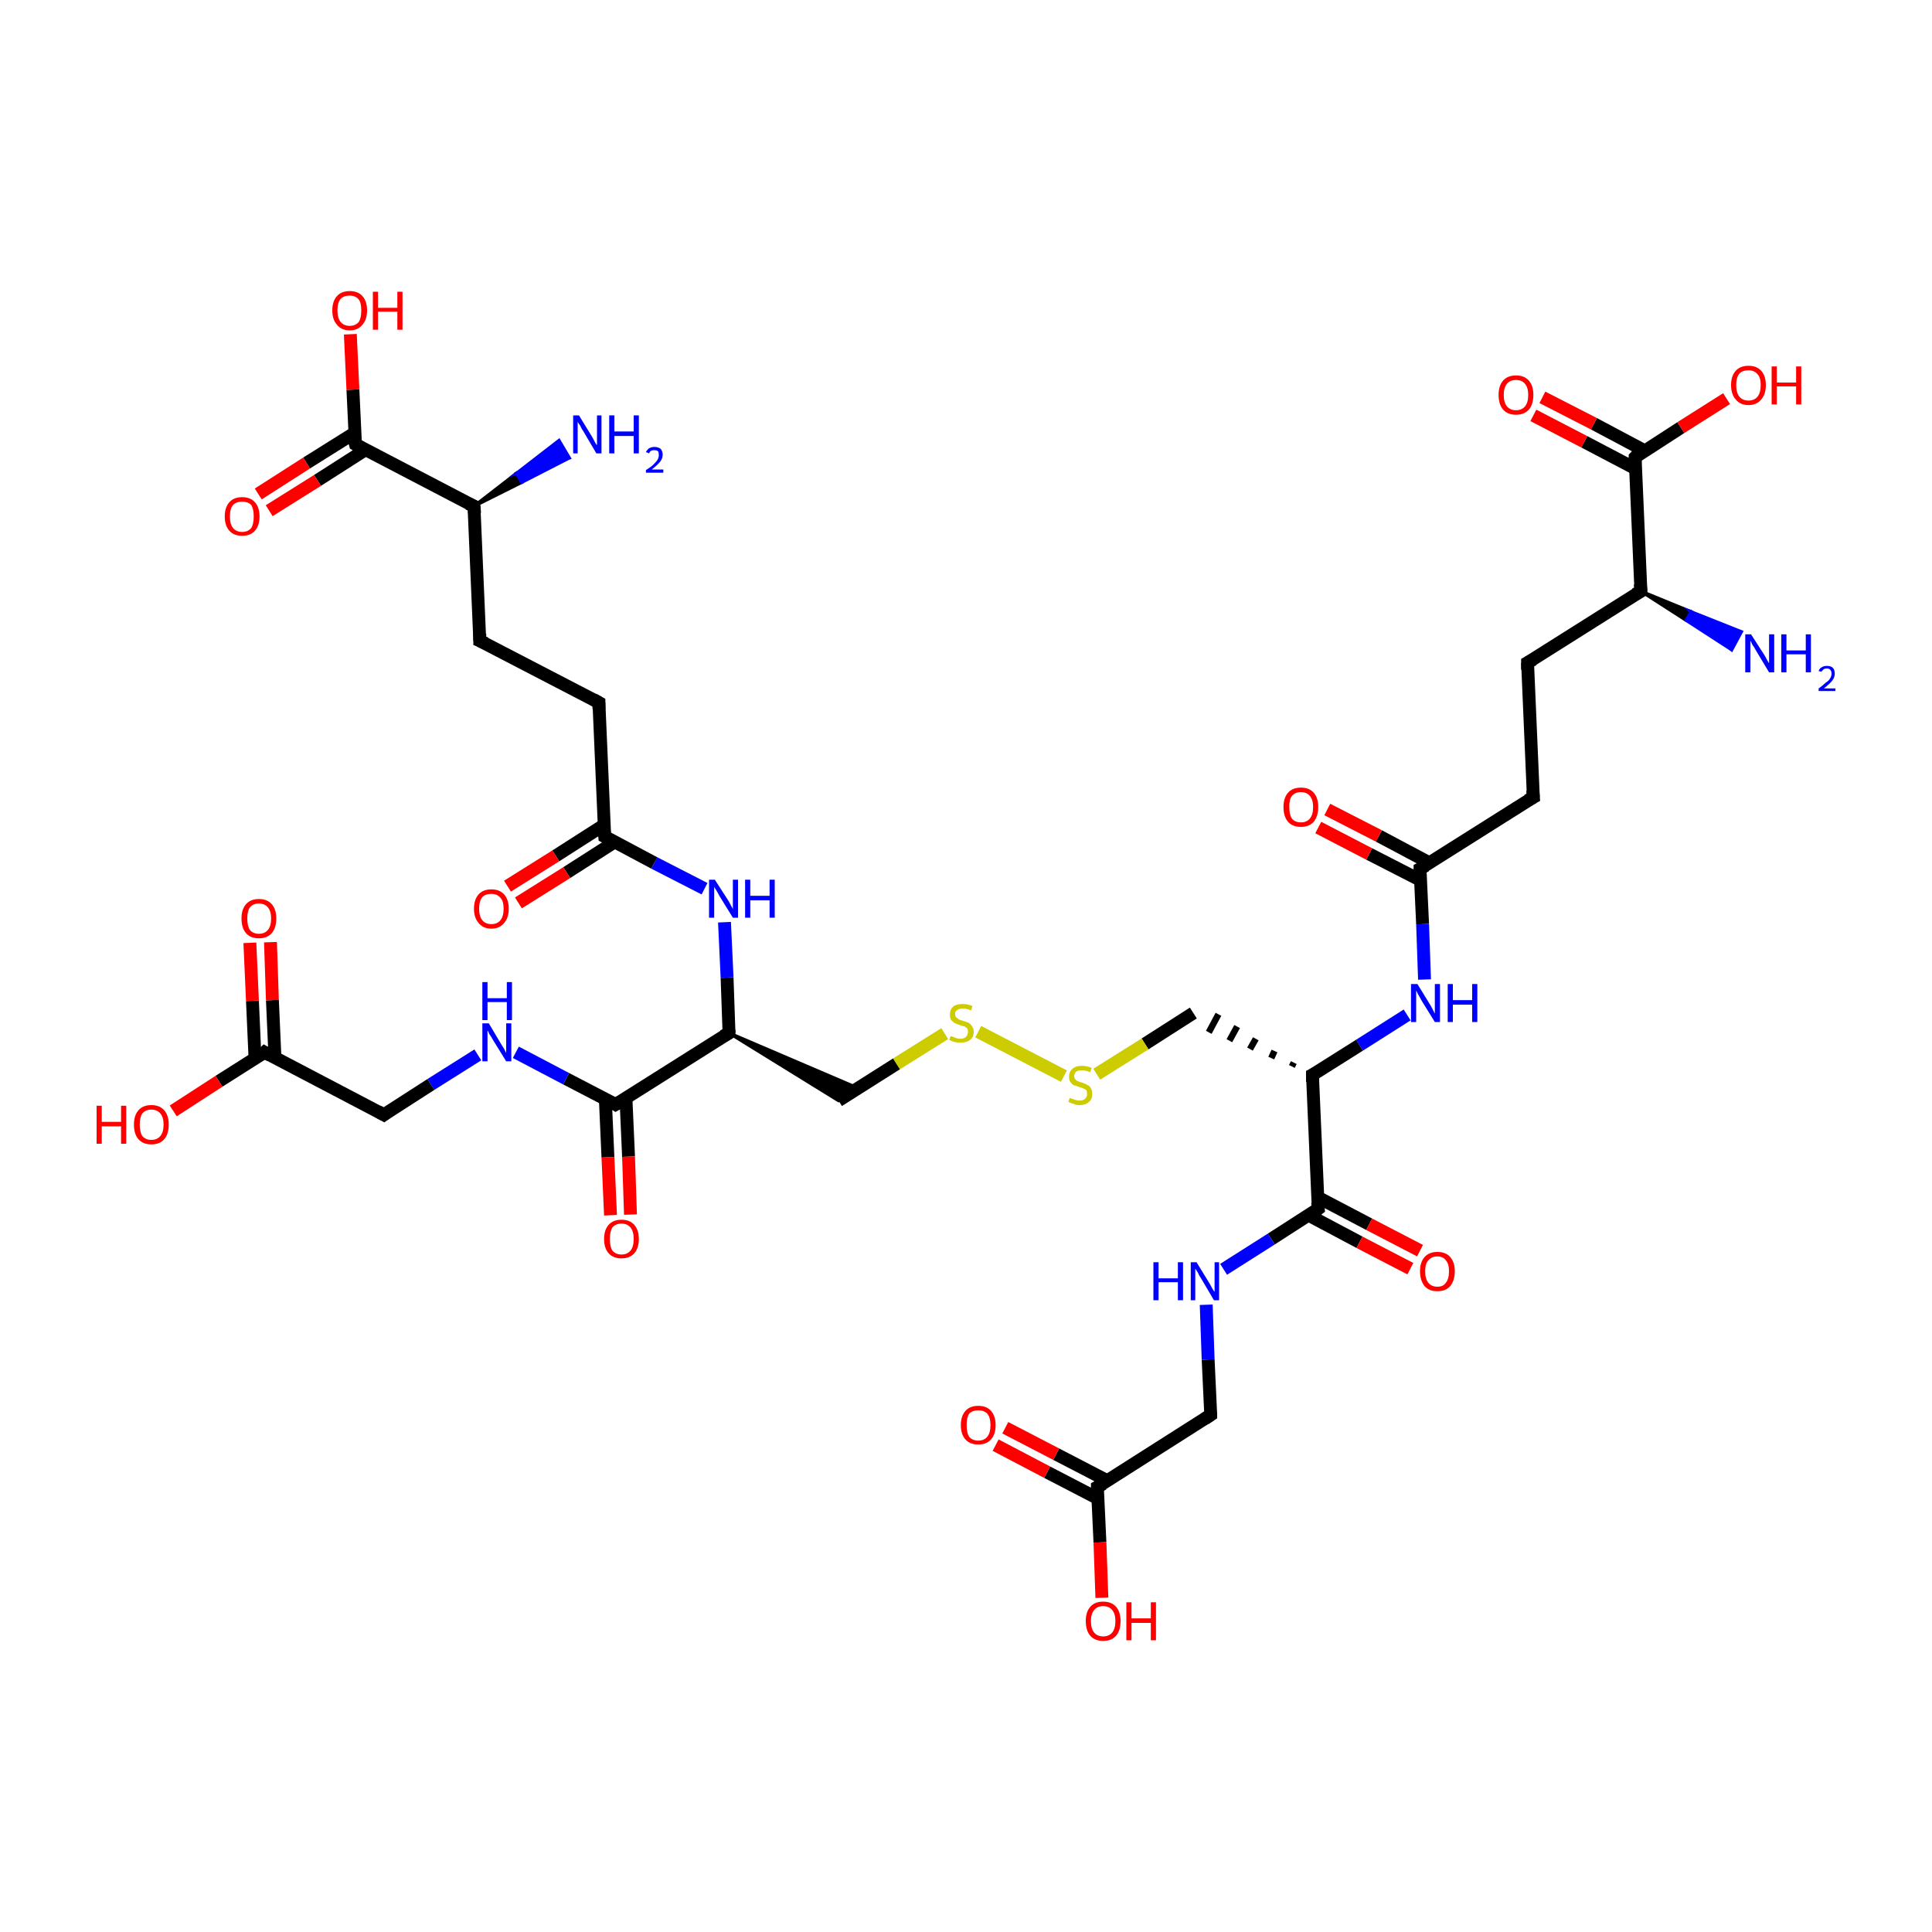 <?xml version='1.0' encoding='iso-8859-1'?>
<svg version='1.1' baseProfile='full'
              xmlns='http://www.w3.org/2000/svg'
                      xmlns:rdkit='http://www.rdkit.org/xml'
                      xmlns:xlink='http://www.w3.org/1999/xlink'
                  xml:space='preserve'
width='300px' height='300px' viewBox='0 0 300 300'>
<!-- END OF HEADER -->
<rect style='opacity:1.0;fill:#FFFFFF;stroke:none' width='300.0' height='300.0' x='0.0' y='0.0'> </rect>
<path class='bond-0 atom-0 atom-1' d='M 237.2,102.9 L 238.1,123.8' style='fill:none;fill-rule:evenodd;stroke:#000000;stroke-width:2.0px;stroke-linecap:butt;stroke-linejoin:miter;stroke-opacity:1' />
<path class='bond-1 atom-1 atom-2' d='M 238.1,123.8 L 220.5,134.9' style='fill:none;fill-rule:evenodd;stroke:#000000;stroke-width:2.0px;stroke-linecap:butt;stroke-linejoin:miter;stroke-opacity:1' />
<path class='bond-2 atom-2 atom-3' d='M 222.0,134.0 L 214.1,129.8' style='fill:none;fill-rule:evenodd;stroke:#000000;stroke-width:2.0px;stroke-linecap:butt;stroke-linejoin:miter;stroke-opacity:1' />
<path class='bond-2 atom-2 atom-3' d='M 214.1,129.8 L 206.1,125.7' style='fill:none;fill-rule:evenodd;stroke:#FF0000;stroke-width:2.0px;stroke-linecap:butt;stroke-linejoin:miter;stroke-opacity:1' />
<path class='bond-2 atom-2 atom-3' d='M 220.6,136.7 L 212.6,132.6' style='fill:none;fill-rule:evenodd;stroke:#000000;stroke-width:2.0px;stroke-linecap:butt;stroke-linejoin:miter;stroke-opacity:1' />
<path class='bond-2 atom-2 atom-3' d='M 212.6,132.6 L 204.7,128.5' style='fill:none;fill-rule:evenodd;stroke:#FF0000;stroke-width:2.0px;stroke-linecap:butt;stroke-linejoin:miter;stroke-opacity:1' />
<path class='bond-3 atom-2 atom-4' d='M 220.5,134.9 L 220.9,143.5' style='fill:none;fill-rule:evenodd;stroke:#000000;stroke-width:2.0px;stroke-linecap:butt;stroke-linejoin:miter;stroke-opacity:1' />
<path class='bond-3 atom-2 atom-4' d='M 220.9,143.5 L 221.2,152.1' style='fill:none;fill-rule:evenodd;stroke:#0000FF;stroke-width:2.0px;stroke-linecap:butt;stroke-linejoin:miter;stroke-opacity:1' />
<path class='bond-4 atom-4 atom-5' d='M 218.5,157.6 L 211.1,162.3' style='fill:none;fill-rule:evenodd;stroke:#0000FF;stroke-width:2.0px;stroke-linecap:butt;stroke-linejoin:miter;stroke-opacity:1' />
<path class='bond-4 atom-4 atom-5' d='M 211.1,162.3 L 203.8,166.9' style='fill:none;fill-rule:evenodd;stroke:#000000;stroke-width:2.0px;stroke-linecap:butt;stroke-linejoin:miter;stroke-opacity:1' />
<path class='bond-5 atom-5 atom-6' d='M 200.9,165.0 L 200.6,165.6' style='fill:none;fill-rule:evenodd;stroke:#000000;stroke-width:1.0px;stroke-linecap:butt;stroke-linejoin:miter;stroke-opacity:1' />
<path class='bond-5 atom-5 atom-6' d='M 197.9,163.2 L 197.4,164.3' style='fill:none;fill-rule:evenodd;stroke:#000000;stroke-width:1.0px;stroke-linecap:butt;stroke-linejoin:miter;stroke-opacity:1' />
<path class='bond-5 atom-5 atom-6' d='M 195.0,161.3 L 194.1,162.9' style='fill:none;fill-rule:evenodd;stroke:#000000;stroke-width:1.0px;stroke-linecap:butt;stroke-linejoin:miter;stroke-opacity:1' />
<path class='bond-5 atom-5 atom-6' d='M 192.1,159.4 L 190.9,161.6' style='fill:none;fill-rule:evenodd;stroke:#000000;stroke-width:1.0px;stroke-linecap:butt;stroke-linejoin:miter;stroke-opacity:1' />
<path class='bond-5 atom-5 atom-6' d='M 189.2,157.5 L 187.7,160.3' style='fill:none;fill-rule:evenodd;stroke:#000000;stroke-width:1.0px;stroke-linecap:butt;stroke-linejoin:miter;stroke-opacity:1' />
<path class='bond-6 atom-6 atom-7' d='M 185.3,157.3 L 177.8,162.1' style='fill:none;fill-rule:evenodd;stroke:#000000;stroke-width:2.0px;stroke-linecap:butt;stroke-linejoin:miter;stroke-opacity:1' />
<path class='bond-6 atom-6 atom-7' d='M 177.8,162.1 L 170.3,166.8' style='fill:none;fill-rule:evenodd;stroke:#CCCC00;stroke-width:2.0px;stroke-linecap:butt;stroke-linejoin:miter;stroke-opacity:1' />
<path class='bond-7 atom-7 atom-8' d='M 165.2,167.1 L 151.9,160.2' style='fill:none;fill-rule:evenodd;stroke:#CCCC00;stroke-width:2.0px;stroke-linecap:butt;stroke-linejoin:miter;stroke-opacity:1' />
<path class='bond-8 atom-8 atom-9' d='M 146.7,160.5 L 139.2,165.2' style='fill:none;fill-rule:evenodd;stroke:#CCCC00;stroke-width:2.0px;stroke-linecap:butt;stroke-linejoin:miter;stroke-opacity:1' />
<path class='bond-8 atom-8 atom-9' d='M 139.2,165.2 L 130.2,170.9' style='fill:none;fill-rule:evenodd;stroke:#000000;stroke-width:2.0px;stroke-linecap:butt;stroke-linejoin:miter;stroke-opacity:1' />
<path class='bond-9 atom-10 atom-9' d='M 113.2,160.4 L 133.3,169.0 L 130.2,170.9 Z' style='fill:#000000;fill-rule:evenodd;fill-opacity:1;stroke:#000000;stroke-width:0.5px;stroke-linecap:butt;stroke-linejoin:miter;stroke-miterlimit:10;stroke-opacity:1;' />
<path class='bond-10 atom-10 atom-11' d='M 113.2,160.4 L 95.6,171.5' style='fill:none;fill-rule:evenodd;stroke:#000000;stroke-width:2.0px;stroke-linecap:butt;stroke-linejoin:miter;stroke-opacity:1' />
<path class='bond-11 atom-11 atom-12' d='M 94.0,170.7 L 94.4,179.7' style='fill:none;fill-rule:evenodd;stroke:#000000;stroke-width:2.0px;stroke-linecap:butt;stroke-linejoin:miter;stroke-opacity:1' />
<path class='bond-11 atom-11 atom-12' d='M 94.4,179.7 L 94.8,188.7' style='fill:none;fill-rule:evenodd;stroke:#FF0000;stroke-width:2.0px;stroke-linecap:butt;stroke-linejoin:miter;stroke-opacity:1' />
<path class='bond-11 atom-11 atom-12' d='M 97.2,170.6 L 97.6,179.6' style='fill:none;fill-rule:evenodd;stroke:#000000;stroke-width:2.0px;stroke-linecap:butt;stroke-linejoin:miter;stroke-opacity:1' />
<path class='bond-11 atom-11 atom-12' d='M 97.6,179.6 L 97.9,188.6' style='fill:none;fill-rule:evenodd;stroke:#FF0000;stroke-width:2.0px;stroke-linecap:butt;stroke-linejoin:miter;stroke-opacity:1' />
<path class='bond-12 atom-11 atom-13' d='M 95.6,171.5 L 87.9,167.5' style='fill:none;fill-rule:evenodd;stroke:#000000;stroke-width:2.0px;stroke-linecap:butt;stroke-linejoin:miter;stroke-opacity:1' />
<path class='bond-12 atom-11 atom-13' d='M 87.9,167.5 L 80.1,163.4' style='fill:none;fill-rule:evenodd;stroke:#0000FF;stroke-width:2.0px;stroke-linecap:butt;stroke-linejoin:miter;stroke-opacity:1' />
<path class='bond-13 atom-13 atom-14' d='M 74.2,163.8 L 66.9,168.4' style='fill:none;fill-rule:evenodd;stroke:#0000FF;stroke-width:2.0px;stroke-linecap:butt;stroke-linejoin:miter;stroke-opacity:1' />
<path class='bond-13 atom-13 atom-14' d='M 66.9,168.4 L 59.6,173.1' style='fill:none;fill-rule:evenodd;stroke:#000000;stroke-width:2.0px;stroke-linecap:butt;stroke-linejoin:miter;stroke-opacity:1' />
<path class='bond-14 atom-14 atom-15' d='M 59.6,173.1 L 41.1,163.4' style='fill:none;fill-rule:evenodd;stroke:#000000;stroke-width:2.0px;stroke-linecap:butt;stroke-linejoin:miter;stroke-opacity:1' />
<path class='bond-15 atom-15 atom-16' d='M 42.7,164.3 L 42.3,155.3' style='fill:none;fill-rule:evenodd;stroke:#000000;stroke-width:2.0px;stroke-linecap:butt;stroke-linejoin:miter;stroke-opacity:1' />
<path class='bond-15 atom-15 atom-16' d='M 42.3,155.3 L 42.0,146.3' style='fill:none;fill-rule:evenodd;stroke:#FF0000;stroke-width:2.0px;stroke-linecap:butt;stroke-linejoin:miter;stroke-opacity:1' />
<path class='bond-15 atom-15 atom-16' d='M 39.6,164.4 L 39.2,155.4' style='fill:none;fill-rule:evenodd;stroke:#000000;stroke-width:2.0px;stroke-linecap:butt;stroke-linejoin:miter;stroke-opacity:1' />
<path class='bond-15 atom-15 atom-16' d='M 39.2,155.4 L 38.8,146.4' style='fill:none;fill-rule:evenodd;stroke:#FF0000;stroke-width:2.0px;stroke-linecap:butt;stroke-linejoin:miter;stroke-opacity:1' />
<path class='bond-16 atom-15 atom-17' d='M 41.1,163.4 L 34.0,167.9' style='fill:none;fill-rule:evenodd;stroke:#000000;stroke-width:2.0px;stroke-linecap:butt;stroke-linejoin:miter;stroke-opacity:1' />
<path class='bond-16 atom-15 atom-17' d='M 34.0,167.9 L 26.9,172.5' style='fill:none;fill-rule:evenodd;stroke:#FF0000;stroke-width:2.0px;stroke-linecap:butt;stroke-linejoin:miter;stroke-opacity:1' />
<path class='bond-17 atom-10 atom-18' d='M 113.2,160.4 L 112.9,151.8' style='fill:none;fill-rule:evenodd;stroke:#000000;stroke-width:2.0px;stroke-linecap:butt;stroke-linejoin:miter;stroke-opacity:1' />
<path class='bond-17 atom-10 atom-18' d='M 112.9,151.8 L 112.5,143.2' style='fill:none;fill-rule:evenodd;stroke:#0000FF;stroke-width:2.0px;stroke-linecap:butt;stroke-linejoin:miter;stroke-opacity:1' />
<path class='bond-18 atom-18 atom-19' d='M 109.4,138.0 L 101.6,134.0' style='fill:none;fill-rule:evenodd;stroke:#0000FF;stroke-width:2.0px;stroke-linecap:butt;stroke-linejoin:miter;stroke-opacity:1' />
<path class='bond-18 atom-18 atom-19' d='M 101.6,134.0 L 93.9,129.9' style='fill:none;fill-rule:evenodd;stroke:#000000;stroke-width:2.0px;stroke-linecap:butt;stroke-linejoin:miter;stroke-opacity:1' />
<path class='bond-19 atom-19 atom-20' d='M 93.8,128.1 L 86.3,132.9' style='fill:none;fill-rule:evenodd;stroke:#000000;stroke-width:2.0px;stroke-linecap:butt;stroke-linejoin:miter;stroke-opacity:1' />
<path class='bond-19 atom-19 atom-20' d='M 86.3,132.9 L 78.8,137.6' style='fill:none;fill-rule:evenodd;stroke:#FF0000;stroke-width:2.0px;stroke-linecap:butt;stroke-linejoin:miter;stroke-opacity:1' />
<path class='bond-19 atom-19 atom-20' d='M 95.5,130.7 L 88.0,135.5' style='fill:none;fill-rule:evenodd;stroke:#000000;stroke-width:2.0px;stroke-linecap:butt;stroke-linejoin:miter;stroke-opacity:1' />
<path class='bond-19 atom-19 atom-20' d='M 88.0,135.5 L 80.5,140.2' style='fill:none;fill-rule:evenodd;stroke:#FF0000;stroke-width:2.0px;stroke-linecap:butt;stroke-linejoin:miter;stroke-opacity:1' />
<path class='bond-20 atom-19 atom-21' d='M 93.9,129.9 L 93.0,109.1' style='fill:none;fill-rule:evenodd;stroke:#000000;stroke-width:2.0px;stroke-linecap:butt;stroke-linejoin:miter;stroke-opacity:1' />
<path class='bond-21 atom-21 atom-22' d='M 93.0,109.1 L 74.5,99.5' style='fill:none;fill-rule:evenodd;stroke:#000000;stroke-width:2.0px;stroke-linecap:butt;stroke-linejoin:miter;stroke-opacity:1' />
<path class='bond-22 atom-22 atom-23' d='M 74.5,99.5 L 73.6,78.6' style='fill:none;fill-rule:evenodd;stroke:#000000;stroke-width:2.0px;stroke-linecap:butt;stroke-linejoin:miter;stroke-opacity:1' />
<path class='bond-23 atom-23 atom-24' d='M 73.6,78.6 L 55.2,69.0' style='fill:none;fill-rule:evenodd;stroke:#000000;stroke-width:2.0px;stroke-linecap:butt;stroke-linejoin:miter;stroke-opacity:1' />
<path class='bond-24 atom-24 atom-25' d='M 55.1,67.2 L 47.6,71.9' style='fill:none;fill-rule:evenodd;stroke:#000000;stroke-width:2.0px;stroke-linecap:butt;stroke-linejoin:miter;stroke-opacity:1' />
<path class='bond-24 atom-24 atom-25' d='M 47.6,71.9 L 40.1,76.7' style='fill:none;fill-rule:evenodd;stroke:#FF0000;stroke-width:2.0px;stroke-linecap:butt;stroke-linejoin:miter;stroke-opacity:1' />
<path class='bond-24 atom-24 atom-25' d='M 56.8,69.8 L 49.3,74.6' style='fill:none;fill-rule:evenodd;stroke:#000000;stroke-width:2.0px;stroke-linecap:butt;stroke-linejoin:miter;stroke-opacity:1' />
<path class='bond-24 atom-24 atom-25' d='M 49.3,74.6 L 41.8,79.3' style='fill:none;fill-rule:evenodd;stroke:#FF0000;stroke-width:2.0px;stroke-linecap:butt;stroke-linejoin:miter;stroke-opacity:1' />
<path class='bond-25 atom-24 atom-26' d='M 55.2,69.0 L 54.8,60.5' style='fill:none;fill-rule:evenodd;stroke:#000000;stroke-width:2.0px;stroke-linecap:butt;stroke-linejoin:miter;stroke-opacity:1' />
<path class='bond-25 atom-24 atom-26' d='M 54.8,60.5 L 54.4,51.9' style='fill:none;fill-rule:evenodd;stroke:#FF0000;stroke-width:2.0px;stroke-linecap:butt;stroke-linejoin:miter;stroke-opacity:1' />
<path class='bond-26 atom-23 atom-27' d='M 73.6,78.6 L 80.2,73.5 L 81.0,74.9 Z' style='fill:#000000;fill-rule:evenodd;fill-opacity:1;stroke:#000000;stroke-width:0.5px;stroke-linecap:butt;stroke-linejoin:miter;stroke-miterlimit:10;stroke-opacity:1;' />
<path class='bond-26 atom-23 atom-27' d='M 80.2,73.5 L 88.4,71.1 L 86.8,68.4 Z' style='fill:#0000FF;fill-rule:evenodd;fill-opacity:1;stroke:#0000FF;stroke-width:0.5px;stroke-linecap:butt;stroke-linejoin:miter;stroke-miterlimit:10;stroke-opacity:1;' />
<path class='bond-26 atom-23 atom-27' d='M 80.2,73.5 L 81.0,74.9 L 88.4,71.1 Z' style='fill:#0000FF;fill-rule:evenodd;fill-opacity:1;stroke:#0000FF;stroke-width:0.5px;stroke-linecap:butt;stroke-linejoin:miter;stroke-miterlimit:10;stroke-opacity:1;' />
<path class='bond-27 atom-5 atom-28' d='M 203.8,166.9 L 204.7,187.7' style='fill:none;fill-rule:evenodd;stroke:#000000;stroke-width:2.0px;stroke-linecap:butt;stroke-linejoin:miter;stroke-opacity:1' />
<path class='bond-28 atom-28 atom-29' d='M 203.2,188.7 L 211.1,192.9' style='fill:none;fill-rule:evenodd;stroke:#000000;stroke-width:2.0px;stroke-linecap:butt;stroke-linejoin:miter;stroke-opacity:1' />
<path class='bond-28 atom-28 atom-29' d='M 211.1,192.9 L 219.0,197.0' style='fill:none;fill-rule:evenodd;stroke:#FF0000;stroke-width:2.0px;stroke-linecap:butt;stroke-linejoin:miter;stroke-opacity:1' />
<path class='bond-28 atom-28 atom-29' d='M 204.6,185.9 L 212.6,190.1' style='fill:none;fill-rule:evenodd;stroke:#000000;stroke-width:2.0px;stroke-linecap:butt;stroke-linejoin:miter;stroke-opacity:1' />
<path class='bond-28 atom-28 atom-29' d='M 212.6,190.1 L 220.5,194.2' style='fill:none;fill-rule:evenodd;stroke:#FF0000;stroke-width:2.0px;stroke-linecap:butt;stroke-linejoin:miter;stroke-opacity:1' />
<path class='bond-29 atom-28 atom-30' d='M 204.7,187.7 L 197.4,192.4' style='fill:none;fill-rule:evenodd;stroke:#000000;stroke-width:2.0px;stroke-linecap:butt;stroke-linejoin:miter;stroke-opacity:1' />
<path class='bond-29 atom-28 atom-30' d='M 197.4,192.4 L 190.0,197.1' style='fill:none;fill-rule:evenodd;stroke:#0000FF;stroke-width:2.0px;stroke-linecap:butt;stroke-linejoin:miter;stroke-opacity:1' />
<path class='bond-30 atom-30 atom-31' d='M 187.3,202.6 L 187.6,211.1' style='fill:none;fill-rule:evenodd;stroke:#0000FF;stroke-width:2.0px;stroke-linecap:butt;stroke-linejoin:miter;stroke-opacity:1' />
<path class='bond-30 atom-30 atom-31' d='M 187.6,211.1 L 188.0,219.7' style='fill:none;fill-rule:evenodd;stroke:#000000;stroke-width:2.0px;stroke-linecap:butt;stroke-linejoin:miter;stroke-opacity:1' />
<path class='bond-31 atom-31 atom-32' d='M 188.0,219.7 L 170.4,230.9' style='fill:none;fill-rule:evenodd;stroke:#000000;stroke-width:2.0px;stroke-linecap:butt;stroke-linejoin:miter;stroke-opacity:1' />
<path class='bond-32 atom-32 atom-33' d='M 171.9,229.9 L 164.0,225.8' style='fill:none;fill-rule:evenodd;stroke:#000000;stroke-width:2.0px;stroke-linecap:butt;stroke-linejoin:miter;stroke-opacity:1' />
<path class='bond-32 atom-32 atom-33' d='M 164.0,225.8 L 156.1,221.7' style='fill:none;fill-rule:evenodd;stroke:#FF0000;stroke-width:2.0px;stroke-linecap:butt;stroke-linejoin:miter;stroke-opacity:1' />
<path class='bond-32 atom-32 atom-33' d='M 170.5,232.7 L 162.6,228.6' style='fill:none;fill-rule:evenodd;stroke:#000000;stroke-width:2.0px;stroke-linecap:butt;stroke-linejoin:miter;stroke-opacity:1' />
<path class='bond-32 atom-32 atom-33' d='M 162.6,228.6 L 154.6,224.4' style='fill:none;fill-rule:evenodd;stroke:#FF0000;stroke-width:2.0px;stroke-linecap:butt;stroke-linejoin:miter;stroke-opacity:1' />
<path class='bond-33 atom-32 atom-34' d='M 170.4,230.9 L 170.8,239.5' style='fill:none;fill-rule:evenodd;stroke:#000000;stroke-width:2.0px;stroke-linecap:butt;stroke-linejoin:miter;stroke-opacity:1' />
<path class='bond-33 atom-32 atom-34' d='M 170.8,239.5 L 171.1,248.1' style='fill:none;fill-rule:evenodd;stroke:#FF0000;stroke-width:2.0px;stroke-linecap:butt;stroke-linejoin:miter;stroke-opacity:1' />
<path class='bond-34 atom-0 atom-35' d='M 237.2,102.9 L 254.8,91.8' style='fill:none;fill-rule:evenodd;stroke:#000000;stroke-width:2.0px;stroke-linecap:butt;stroke-linejoin:miter;stroke-opacity:1' />
<path class='bond-35 atom-35 atom-36' d='M 254.8,91.8 L 253.9,71.0' style='fill:none;fill-rule:evenodd;stroke:#000000;stroke-width:2.0px;stroke-linecap:butt;stroke-linejoin:miter;stroke-opacity:1' />
<path class='bond-36 atom-36 atom-37' d='M 255.4,70.0 L 247.5,65.8' style='fill:none;fill-rule:evenodd;stroke:#000000;stroke-width:2.0px;stroke-linecap:butt;stroke-linejoin:miter;stroke-opacity:1' />
<path class='bond-36 atom-36 atom-37' d='M 247.5,65.8 L 239.5,61.7' style='fill:none;fill-rule:evenodd;stroke:#FF0000;stroke-width:2.0px;stroke-linecap:butt;stroke-linejoin:miter;stroke-opacity:1' />
<path class='bond-36 atom-36 atom-37' d='M 254.0,72.8 L 246.0,68.6' style='fill:none;fill-rule:evenodd;stroke:#000000;stroke-width:2.0px;stroke-linecap:butt;stroke-linejoin:miter;stroke-opacity:1' />
<path class='bond-36 atom-36 atom-37' d='M 246.0,68.6 L 238.1,64.5' style='fill:none;fill-rule:evenodd;stroke:#FF0000;stroke-width:2.0px;stroke-linecap:butt;stroke-linejoin:miter;stroke-opacity:1' />
<path class='bond-37 atom-36 atom-38' d='M 253.9,71.0 L 261.0,66.4' style='fill:none;fill-rule:evenodd;stroke:#000000;stroke-width:2.0px;stroke-linecap:butt;stroke-linejoin:miter;stroke-opacity:1' />
<path class='bond-37 atom-36 atom-38' d='M 261.0,66.4 L 268.1,61.9' style='fill:none;fill-rule:evenodd;stroke:#FF0000;stroke-width:2.0px;stroke-linecap:butt;stroke-linejoin:miter;stroke-opacity:1' />
<path class='bond-38 atom-35 atom-39' d='M 254.8,91.8 L 262.6,95.0 L 261.8,96.3 Z' style='fill:#000000;fill-rule:evenodd;fill-opacity:1;stroke:#000000;stroke-width:0.5px;stroke-linecap:butt;stroke-linejoin:miter;stroke-miterlimit:10;stroke-opacity:1;' />
<path class='bond-38 atom-35 atom-39' d='M 262.6,95.0 L 268.9,100.9 L 270.4,98.1 Z' style='fill:#0000FF;fill-rule:evenodd;fill-opacity:1;stroke:#0000FF;stroke-width:0.5px;stroke-linecap:butt;stroke-linejoin:miter;stroke-miterlimit:10;stroke-opacity:1;' />
<path class='bond-38 atom-35 atom-39' d='M 262.6,95.0 L 261.8,96.3 L 268.9,100.9 Z' style='fill:#0000FF;fill-rule:evenodd;fill-opacity:1;stroke:#0000FF;stroke-width:0.5px;stroke-linecap:butt;stroke-linejoin:miter;stroke-miterlimit:10;stroke-opacity:1;' />
<path d='M 237.2,104.0 L 237.2,102.9 L 238.1,102.4' style='fill:none;stroke:#000000;stroke-width:2.0px;stroke-linecap:butt;stroke-linejoin:miter;stroke-miterlimit:10;stroke-opacity:1;' />
<path d='M 238.0,122.7 L 238.1,123.8 L 237.2,124.3' style='fill:none;stroke:#000000;stroke-width:2.0px;stroke-linecap:butt;stroke-linejoin:miter;stroke-miterlimit:10;stroke-opacity:1;' />
<path d='M 221.4,134.4 L 220.5,134.9 L 220.5,135.4' style='fill:none;stroke:#000000;stroke-width:2.0px;stroke-linecap:butt;stroke-linejoin:miter;stroke-miterlimit:10;stroke-opacity:1;' />
<path d='M 204.2,166.7 L 203.8,166.9 L 203.8,168.0' style='fill:none;stroke:#000000;stroke-width:2.0px;stroke-linecap:butt;stroke-linejoin:miter;stroke-miterlimit:10;stroke-opacity:1;' />
<path d='M 112.3,160.9 L 113.2,160.4 L 113.2,159.9' style='fill:none;stroke:#000000;stroke-width:2.0px;stroke-linecap:butt;stroke-linejoin:miter;stroke-miterlimit:10;stroke-opacity:1;' />
<path d='M 96.5,171.0 L 95.6,171.5 L 95.3,171.3' style='fill:none;stroke:#000000;stroke-width:2.0px;stroke-linecap:butt;stroke-linejoin:miter;stroke-miterlimit:10;stroke-opacity:1;' />
<path d='M 60.0,172.8 L 59.6,173.1 L 58.7,172.6' style='fill:none;stroke:#000000;stroke-width:2.0px;stroke-linecap:butt;stroke-linejoin:miter;stroke-miterlimit:10;stroke-opacity:1;' />
<path d='M 42.0,163.9 L 41.1,163.4 L 40.8,163.7' style='fill:none;stroke:#000000;stroke-width:2.0px;stroke-linecap:butt;stroke-linejoin:miter;stroke-miterlimit:10;stroke-opacity:1;' />
<path d='M 94.3,130.1 L 93.9,129.9 L 93.8,128.9' style='fill:none;stroke:#000000;stroke-width:2.0px;stroke-linecap:butt;stroke-linejoin:miter;stroke-miterlimit:10;stroke-opacity:1;' />
<path d='M 93.0,110.1 L 93.0,109.1 L 92.1,108.6' style='fill:none;stroke:#000000;stroke-width:2.0px;stroke-linecap:butt;stroke-linejoin:miter;stroke-miterlimit:10;stroke-opacity:1;' />
<path d='M 75.4,99.9 L 74.5,99.5 L 74.5,98.4' style='fill:none;stroke:#000000;stroke-width:2.0px;stroke-linecap:butt;stroke-linejoin:miter;stroke-miterlimit:10;stroke-opacity:1;' />
<path d='M 73.7,79.7 L 73.6,78.6 L 72.7,78.2' style='fill:none;stroke:#000000;stroke-width:2.0px;stroke-linecap:butt;stroke-linejoin:miter;stroke-miterlimit:10;stroke-opacity:1;' />
<path d='M 56.1,69.5 L 55.2,69.0 L 55.1,68.6' style='fill:none;stroke:#000000;stroke-width:2.0px;stroke-linecap:butt;stroke-linejoin:miter;stroke-miterlimit:10;stroke-opacity:1;' />
<path d='M 204.6,186.7 L 204.7,187.7 L 204.3,188.0' style='fill:none;stroke:#000000;stroke-width:2.0px;stroke-linecap:butt;stroke-linejoin:miter;stroke-miterlimit:10;stroke-opacity:1;' />
<path d='M 188.0,219.3 L 188.0,219.7 L 187.1,220.3' style='fill:none;stroke:#000000;stroke-width:2.0px;stroke-linecap:butt;stroke-linejoin:miter;stroke-miterlimit:10;stroke-opacity:1;' />
<path d='M 171.3,230.4 L 170.4,230.9 L 170.4,231.3' style='fill:none;stroke:#000000;stroke-width:2.0px;stroke-linecap:butt;stroke-linejoin:miter;stroke-miterlimit:10;stroke-opacity:1;' />
<path d='M 253.9,92.3 L 254.8,91.8 L 254.7,90.7' style='fill:none;stroke:#000000;stroke-width:2.0px;stroke-linecap:butt;stroke-linejoin:miter;stroke-miterlimit:10;stroke-opacity:1;' />
<path d='M 253.9,72.0 L 253.9,71.0 L 254.2,70.7' style='fill:none;stroke:#000000;stroke-width:2.0px;stroke-linecap:butt;stroke-linejoin:miter;stroke-miterlimit:10;stroke-opacity:1;' />
<path class='atom-3' d='M 199.3 125.3
Q 199.3 123.9, 200.0 123.1
Q 200.7 122.3, 202.0 122.3
Q 203.3 122.3, 204.0 123.1
Q 204.7 123.9, 204.7 125.3
Q 204.7 126.7, 204.0 127.6
Q 203.3 128.4, 202.0 128.4
Q 200.7 128.4, 200.0 127.6
Q 199.3 126.8, 199.3 125.3
M 202.0 127.7
Q 202.9 127.7, 203.4 127.1
Q 203.9 126.5, 203.9 125.3
Q 203.9 124.2, 203.4 123.6
Q 202.9 123.0, 202.0 123.0
Q 201.1 123.0, 200.6 123.6
Q 200.2 124.1, 200.2 125.3
Q 200.2 126.5, 200.6 127.1
Q 201.1 127.7, 202.0 127.7
' fill='#FF0000'/>
<path class='atom-4' d='M 220.1 152.8
L 222.0 155.9
Q 222.2 156.2, 222.5 156.8
Q 222.8 157.4, 222.8 157.4
L 222.8 152.8
L 223.6 152.8
L 223.6 158.7
L 222.8 158.7
L 220.7 155.3
Q 220.5 154.9, 220.2 154.4
Q 220.0 154.0, 219.9 153.8
L 219.9 158.7
L 219.1 158.7
L 219.1 152.8
L 220.1 152.8
' fill='#0000FF'/>
<path class='atom-4' d='M 224.8 152.8
L 225.6 152.8
L 225.6 155.3
L 228.6 155.3
L 228.6 152.8
L 229.4 152.8
L 229.4 158.7
L 228.6 158.7
L 228.6 156.0
L 225.6 156.0
L 225.6 158.7
L 224.8 158.7
L 224.8 152.8
' fill='#0000FF'/>
<path class='atom-7' d='M 166.1 170.5
Q 166.2 170.5, 166.4 170.6
Q 166.7 170.7, 167.0 170.8
Q 167.3 170.9, 167.6 170.9
Q 168.2 170.9, 168.5 170.6
Q 168.8 170.3, 168.8 169.9
Q 168.8 169.5, 168.7 169.3
Q 168.5 169.1, 168.2 169.0
Q 168.0 168.9, 167.6 168.8
Q 167.1 168.6, 166.7 168.5
Q 166.4 168.3, 166.2 168.0
Q 166.0 167.7, 166.0 167.2
Q 166.0 166.4, 166.5 166.0
Q 167.0 165.5, 168.0 165.5
Q 168.7 165.5, 169.5 165.8
L 169.3 166.5
Q 168.6 166.2, 168.0 166.2
Q 167.4 166.2, 167.1 166.4
Q 166.8 166.7, 166.8 167.1
Q 166.8 167.4, 167.0 167.6
Q 167.1 167.8, 167.4 167.9
Q 167.6 168.0, 168.0 168.1
Q 168.6 168.3, 168.9 168.5
Q 169.2 168.6, 169.4 169.0
Q 169.6 169.3, 169.6 169.9
Q 169.6 170.7, 169.1 171.1
Q 168.6 171.6, 167.6 171.6
Q 167.1 171.6, 166.7 171.4
Q 166.3 171.3, 165.9 171.1
L 166.1 170.5
' fill='#CCCC00'/>
<path class='atom-8' d='M 147.6 160.9
Q 147.7 160.9, 148.0 161.0
Q 148.2 161.1, 148.5 161.2
Q 148.8 161.3, 149.1 161.3
Q 149.7 161.3, 150.0 161.0
Q 150.3 160.7, 150.3 160.2
Q 150.3 159.9, 150.2 159.7
Q 150.0 159.5, 149.8 159.4
Q 149.5 159.3, 149.1 159.2
Q 148.6 159.0, 148.3 158.9
Q 148.0 158.7, 147.7 158.4
Q 147.5 158.1, 147.5 157.5
Q 147.5 156.8, 148.0 156.3
Q 148.5 155.9, 149.5 155.9
Q 150.2 155.9, 151.0 156.2
L 150.8 156.9
Q 150.1 156.6, 149.5 156.6
Q 149.0 156.6, 148.7 156.8
Q 148.3 157.0, 148.3 157.4
Q 148.3 157.8, 148.5 158.0
Q 148.7 158.1, 148.9 158.3
Q 149.1 158.4, 149.5 158.5
Q 150.1 158.7, 150.4 158.8
Q 150.7 159.0, 150.9 159.3
Q 151.2 159.7, 151.2 160.2
Q 151.2 161.1, 150.6 161.5
Q 150.1 161.9, 149.2 161.9
Q 148.6 161.9, 148.2 161.8
Q 147.9 161.7, 147.4 161.5
L 147.6 160.9
' fill='#CCCC00'/>
<path class='atom-12' d='M 93.8 192.4
Q 93.8 191.0, 94.5 190.2
Q 95.2 189.4, 96.5 189.4
Q 97.8 189.4, 98.5 190.2
Q 99.2 191.0, 99.2 192.4
Q 99.2 193.8, 98.5 194.6
Q 97.8 195.4, 96.5 195.4
Q 95.2 195.4, 94.5 194.6
Q 93.8 193.8, 93.8 192.4
M 96.5 194.8
Q 97.4 194.8, 97.9 194.2
Q 98.4 193.6, 98.4 192.4
Q 98.4 191.2, 97.9 190.6
Q 97.4 190.0, 96.5 190.0
Q 95.6 190.0, 95.1 190.6
Q 94.7 191.2, 94.7 192.4
Q 94.7 193.6, 95.1 194.2
Q 95.6 194.8, 96.5 194.8
' fill='#FF0000'/>
<path class='atom-13' d='M 75.9 158.9
L 77.8 162.1
Q 78.0 162.4, 78.3 162.9
Q 78.6 163.5, 78.6 163.5
L 78.6 158.9
L 79.4 158.9
L 79.4 164.8
L 78.6 164.8
L 76.5 161.4
Q 76.3 161.0, 76.0 160.6
Q 75.8 160.1, 75.7 160.0
L 75.7 164.8
L 74.9 164.8
L 74.9 158.9
L 75.9 158.9
' fill='#0000FF'/>
<path class='atom-13' d='M 74.9 152.5
L 75.7 152.5
L 75.7 155.0
L 78.7 155.0
L 78.7 152.5
L 79.5 152.5
L 79.5 158.4
L 78.7 158.4
L 78.7 155.6
L 75.7 155.6
L 75.7 158.4
L 74.9 158.4
L 74.9 152.5
' fill='#0000FF'/>
<path class='atom-16' d='M 37.5 142.6
Q 37.5 141.2, 38.2 140.4
Q 38.9 139.6, 40.2 139.6
Q 41.5 139.6, 42.2 140.4
Q 42.9 141.2, 42.9 142.6
Q 42.9 144.1, 42.2 144.9
Q 41.5 145.7, 40.2 145.7
Q 38.9 145.7, 38.2 144.9
Q 37.5 144.1, 37.5 142.6
M 40.2 145.0
Q 41.1 145.0, 41.6 144.4
Q 42.1 143.8, 42.1 142.6
Q 42.1 141.5, 41.6 140.9
Q 41.1 140.3, 40.2 140.3
Q 39.3 140.3, 38.8 140.9
Q 38.4 141.5, 38.4 142.6
Q 38.4 143.8, 38.8 144.4
Q 39.3 145.0, 40.2 145.0
' fill='#FF0000'/>
<path class='atom-17' d='M 15.0 171.7
L 15.8 171.7
L 15.8 174.2
L 18.8 174.2
L 18.8 171.7
L 19.6 171.7
L 19.6 177.6
L 18.8 177.6
L 18.8 174.9
L 15.8 174.9
L 15.8 177.6
L 15.0 177.6
L 15.0 171.7
' fill='#FF0000'/>
<path class='atom-17' d='M 20.8 174.6
Q 20.8 173.2, 21.5 172.4
Q 22.2 171.6, 23.5 171.6
Q 24.8 171.6, 25.5 172.4
Q 26.2 173.2, 26.2 174.6
Q 26.2 176.1, 25.5 176.9
Q 24.8 177.7, 23.5 177.7
Q 22.2 177.7, 21.5 176.9
Q 20.8 176.1, 20.8 174.6
M 23.5 177.0
Q 24.4 177.0, 24.9 176.4
Q 25.4 175.8, 25.4 174.6
Q 25.4 173.5, 24.9 172.9
Q 24.4 172.3, 23.5 172.3
Q 22.6 172.3, 22.1 172.9
Q 21.7 173.5, 21.7 174.6
Q 21.7 175.8, 22.1 176.4
Q 22.6 177.0, 23.5 177.0
' fill='#FF0000'/>
<path class='atom-18' d='M 111.0 136.6
L 113.0 139.7
Q 113.2 140.0, 113.5 140.6
Q 113.8 141.1, 113.8 141.2
L 113.8 136.6
L 114.6 136.6
L 114.6 142.5
L 113.8 142.5
L 111.7 139.1
Q 111.5 138.7, 111.2 138.2
Q 110.9 137.8, 110.9 137.6
L 110.9 142.5
L 110.1 142.5
L 110.1 136.6
L 111.0 136.6
' fill='#0000FF'/>
<path class='atom-18' d='M 115.7 136.6
L 116.5 136.6
L 116.5 139.1
L 119.5 139.1
L 119.5 136.6
L 120.3 136.6
L 120.3 142.5
L 119.5 142.5
L 119.5 139.8
L 116.5 139.8
L 116.5 142.5
L 115.7 142.5
L 115.7 136.6
' fill='#0000FF'/>
<path class='atom-20' d='M 73.6 141.1
Q 73.6 139.7, 74.3 138.9
Q 75.0 138.1, 76.3 138.1
Q 77.6 138.1, 78.3 138.9
Q 79.0 139.7, 79.0 141.1
Q 79.0 142.5, 78.3 143.3
Q 77.6 144.2, 76.3 144.2
Q 75.0 144.2, 74.3 143.3
Q 73.6 142.5, 73.6 141.1
M 76.3 143.5
Q 77.2 143.5, 77.7 142.9
Q 78.2 142.3, 78.2 141.1
Q 78.2 139.9, 77.7 139.4
Q 77.2 138.8, 76.3 138.8
Q 75.4 138.8, 74.9 139.3
Q 74.4 139.9, 74.4 141.1
Q 74.4 142.3, 74.9 142.9
Q 75.4 143.5, 76.3 143.5
' fill='#FF0000'/>
<path class='atom-25' d='M 34.9 80.2
Q 34.9 78.8, 35.6 78.0
Q 36.3 77.2, 37.6 77.2
Q 38.9 77.2, 39.6 78.0
Q 40.3 78.8, 40.3 80.2
Q 40.3 81.6, 39.6 82.4
Q 38.9 83.2, 37.6 83.2
Q 36.3 83.2, 35.6 82.4
Q 34.9 81.6, 34.9 80.2
M 37.6 82.6
Q 38.5 82.6, 39.0 82.0
Q 39.4 81.4, 39.4 80.2
Q 39.4 79.0, 39.0 78.4
Q 38.5 77.9, 37.6 77.9
Q 36.7 77.9, 36.2 78.4
Q 35.7 79.0, 35.7 80.2
Q 35.7 81.4, 36.2 82.0
Q 36.7 82.6, 37.6 82.6
' fill='#FF0000'/>
<path class='atom-26' d='M 51.6 48.2
Q 51.6 46.8, 52.3 46.0
Q 53.0 45.2, 54.3 45.2
Q 55.6 45.2, 56.3 46.0
Q 57.0 46.8, 57.0 48.2
Q 57.0 49.6, 56.3 50.4
Q 55.6 51.3, 54.3 51.3
Q 53.0 51.3, 52.3 50.4
Q 51.6 49.6, 51.6 48.2
M 54.3 50.6
Q 55.2 50.6, 55.7 50.0
Q 56.1 49.4, 56.1 48.2
Q 56.1 47.0, 55.7 46.5
Q 55.2 45.9, 54.3 45.9
Q 53.4 45.9, 52.9 46.4
Q 52.4 47.0, 52.4 48.2
Q 52.4 49.4, 52.9 50.0
Q 53.4 50.6, 54.3 50.6
' fill='#FF0000'/>
<path class='atom-26' d='M 57.9 45.3
L 58.7 45.3
L 58.7 47.8
L 61.7 47.8
L 61.7 45.3
L 62.5 45.3
L 62.5 51.2
L 61.7 51.2
L 61.7 48.4
L 58.7 48.4
L 58.7 51.2
L 57.9 51.2
L 57.9 45.3
' fill='#FF0000'/>
<path class='atom-27' d='M 89.9 64.5
L 91.8 67.6
Q 92.0 67.9, 92.3 68.5
Q 92.6 69.1, 92.7 69.1
L 92.7 64.5
L 93.4 64.5
L 93.4 70.4
L 92.6 70.4
L 90.6 67.0
Q 90.3 66.6, 90.1 66.1
Q 89.8 65.7, 89.7 65.5
L 89.7 70.4
L 89.0 70.4
L 89.0 64.5
L 89.9 64.5
' fill='#0000FF'/>
<path class='atom-27' d='M 94.6 64.5
L 95.4 64.5
L 95.4 67.0
L 98.4 67.0
L 98.4 64.5
L 99.2 64.5
L 99.2 70.4
L 98.4 70.4
L 98.4 67.7
L 95.4 67.7
L 95.4 70.4
L 94.6 70.4
L 94.6 64.5
' fill='#0000FF'/>
<path class='atom-27' d='M 100.3 70.2
Q 100.5 69.8, 100.8 69.6
Q 101.2 69.4, 101.6 69.4
Q 102.2 69.4, 102.6 69.7
Q 102.9 70.1, 102.9 70.6
Q 102.9 71.2, 102.5 71.7
Q 102.0 72.3, 101.2 72.9
L 103.0 72.9
L 103.0 73.4
L 100.3 73.4
L 100.3 73.0
Q 101.1 72.5, 101.5 72.1
Q 101.9 71.7, 102.1 71.4
Q 102.3 71.0, 102.3 70.7
Q 102.3 70.3, 102.2 70.1
Q 102.0 69.9, 101.6 69.9
Q 101.3 69.9, 101.1 70.0
Q 100.9 70.1, 100.8 70.4
L 100.3 70.2
' fill='#0000FF'/>
<path class='atom-29' d='M 220.5 197.4
Q 220.5 196.0, 221.2 195.2
Q 221.9 194.4, 223.2 194.4
Q 224.5 194.4, 225.2 195.2
Q 225.9 196.0, 225.9 197.4
Q 225.9 198.8, 225.2 199.7
Q 224.5 200.5, 223.2 200.5
Q 221.9 200.5, 221.2 199.7
Q 220.5 198.8, 220.5 197.4
M 223.2 199.8
Q 224.1 199.8, 224.5 199.2
Q 225.0 198.6, 225.0 197.4
Q 225.0 196.2, 224.5 195.7
Q 224.1 195.1, 223.2 195.1
Q 222.3 195.1, 221.8 195.7
Q 221.3 196.2, 221.3 197.4
Q 221.3 198.6, 221.8 199.2
Q 222.3 199.8, 223.2 199.8
' fill='#FF0000'/>
<path class='atom-30' d='M 179.1 196.0
L 179.9 196.0
L 179.9 198.5
L 182.9 198.5
L 182.9 196.0
L 183.7 196.0
L 183.7 201.9
L 182.9 201.9
L 182.9 199.1
L 179.9 199.1
L 179.9 201.9
L 179.1 201.9
L 179.1 196.0
' fill='#0000FF'/>
<path class='atom-30' d='M 185.8 196.0
L 187.7 199.1
Q 187.9 199.4, 188.2 200.0
Q 188.5 200.5, 188.6 200.6
L 188.6 196.0
L 189.3 196.0
L 189.3 201.9
L 188.5 201.9
L 186.5 198.5
Q 186.2 198.1, 186.0 197.6
Q 185.7 197.1, 185.6 197.0
L 185.6 201.9
L 184.9 201.9
L 184.9 196.0
L 185.8 196.0
' fill='#0000FF'/>
<path class='atom-33' d='M 149.2 221.3
Q 149.2 219.9, 149.9 219.1
Q 150.6 218.3, 151.9 218.3
Q 153.2 218.3, 153.9 219.1
Q 154.6 219.9, 154.6 221.3
Q 154.6 222.7, 153.9 223.5
Q 153.2 224.3, 151.9 224.3
Q 150.6 224.3, 149.9 223.5
Q 149.2 222.7, 149.2 221.3
M 151.9 223.7
Q 152.8 223.7, 153.3 223.1
Q 153.8 222.5, 153.8 221.3
Q 153.8 220.1, 153.3 219.5
Q 152.8 219.0, 151.9 219.0
Q 151.0 219.0, 150.5 219.5
Q 150.1 220.1, 150.1 221.3
Q 150.1 222.5, 150.5 223.1
Q 151.0 223.7, 151.9 223.7
' fill='#FF0000'/>
<path class='atom-34' d='M 168.6 251.7
Q 168.6 250.3, 169.3 249.5
Q 170.0 248.7, 171.3 248.7
Q 172.6 248.7, 173.3 249.5
Q 174.0 250.3, 174.0 251.7
Q 174.0 253.2, 173.3 254.0
Q 172.6 254.8, 171.3 254.8
Q 170.0 254.8, 169.3 254.0
Q 168.6 253.2, 168.6 251.7
M 171.3 254.1
Q 172.2 254.1, 172.7 253.5
Q 173.2 252.9, 173.2 251.7
Q 173.2 250.6, 172.7 250.0
Q 172.2 249.4, 171.3 249.4
Q 170.4 249.4, 169.9 250.0
Q 169.4 250.6, 169.4 251.7
Q 169.4 252.9, 169.9 253.5
Q 170.4 254.1, 171.3 254.1
' fill='#FF0000'/>
<path class='atom-34' d='M 174.9 248.8
L 175.7 248.8
L 175.7 251.3
L 178.7 251.3
L 178.7 248.8
L 179.5 248.8
L 179.5 254.7
L 178.7 254.7
L 178.7 252.0
L 175.7 252.0
L 175.7 254.7
L 174.9 254.7
L 174.9 248.8
' fill='#FF0000'/>
<path class='atom-37' d='M 232.7 61.3
Q 232.7 59.9, 233.4 59.1
Q 234.1 58.3, 235.4 58.3
Q 236.7 58.3, 237.4 59.1
Q 238.1 59.9, 238.1 61.3
Q 238.1 62.8, 237.4 63.6
Q 236.7 64.4, 235.4 64.4
Q 234.1 64.4, 233.4 63.6
Q 232.7 62.8, 232.7 61.3
M 235.4 63.7
Q 236.3 63.7, 236.8 63.1
Q 237.3 62.5, 237.3 61.3
Q 237.3 60.2, 236.8 59.6
Q 236.3 59.0, 235.4 59.0
Q 234.5 59.0, 234.0 59.6
Q 233.5 60.2, 233.5 61.3
Q 233.5 62.5, 234.0 63.1
Q 234.5 63.7, 235.4 63.7
' fill='#FF0000'/>
<path class='atom-38' d='M 268.8 59.8
Q 268.8 58.4, 269.5 57.6
Q 270.2 56.8, 271.5 56.8
Q 272.8 56.8, 273.5 57.6
Q 274.2 58.4, 274.2 59.8
Q 274.2 61.2, 273.5 62.0
Q 272.8 62.9, 271.5 62.9
Q 270.2 62.9, 269.5 62.0
Q 268.8 61.2, 268.8 59.8
M 271.5 62.2
Q 272.4 62.2, 272.9 61.6
Q 273.4 61.0, 273.4 59.8
Q 273.4 58.6, 272.9 58.1
Q 272.4 57.5, 271.5 57.5
Q 270.6 57.5, 270.1 58.0
Q 269.6 58.6, 269.6 59.8
Q 269.6 61.0, 270.1 61.6
Q 270.6 62.2, 271.5 62.2
' fill='#FF0000'/>
<path class='atom-38' d='M 275.1 56.9
L 275.9 56.9
L 275.9 59.4
L 278.9 59.4
L 278.9 56.9
L 279.7 56.9
L 279.7 62.8
L 278.9 62.8
L 278.9 60.0
L 275.9 60.0
L 275.9 62.8
L 275.1 62.8
L 275.1 56.9
' fill='#FF0000'/>
<path class='atom-39' d='M 271.9 98.5
L 273.9 101.6
Q 274.1 101.9, 274.4 102.5
Q 274.7 103.0, 274.7 103.0
L 274.7 98.5
L 275.5 98.5
L 275.5 104.4
L 274.7 104.4
L 272.6 100.9
Q 272.4 100.5, 272.1 100.1
Q 271.9 99.6, 271.8 99.5
L 271.8 104.4
L 271.0 104.4
L 271.0 98.5
L 271.9 98.5
' fill='#0000FF'/>
<path class='atom-39' d='M 276.6 98.5
L 277.4 98.5
L 277.4 101.0
L 280.4 101.0
L 280.4 98.5
L 281.2 98.5
L 281.2 104.4
L 280.4 104.4
L 280.4 101.6
L 277.4 101.6
L 277.4 104.4
L 276.6 104.4
L 276.6 98.5
' fill='#0000FF'/>
<path class='atom-39' d='M 282.4 104.2
Q 282.5 103.8, 282.9 103.6
Q 283.2 103.4, 283.7 103.4
Q 284.3 103.4, 284.6 103.7
Q 284.9 104.0, 284.9 104.6
Q 284.9 105.2, 284.5 105.7
Q 284.1 106.2, 283.2 106.9
L 285.0 106.9
L 285.0 107.3
L 282.4 107.3
L 282.4 106.9
Q 283.1 106.4, 283.5 106.0
Q 284.0 105.7, 284.2 105.3
Q 284.4 105.0, 284.4 104.6
Q 284.4 104.2, 284.2 104.0
Q 284.0 103.8, 283.7 103.8
Q 283.4 103.8, 283.2 103.9
Q 283.0 104.1, 282.8 104.3
L 282.4 104.2
' fill='#0000FF'/>
</svg>
